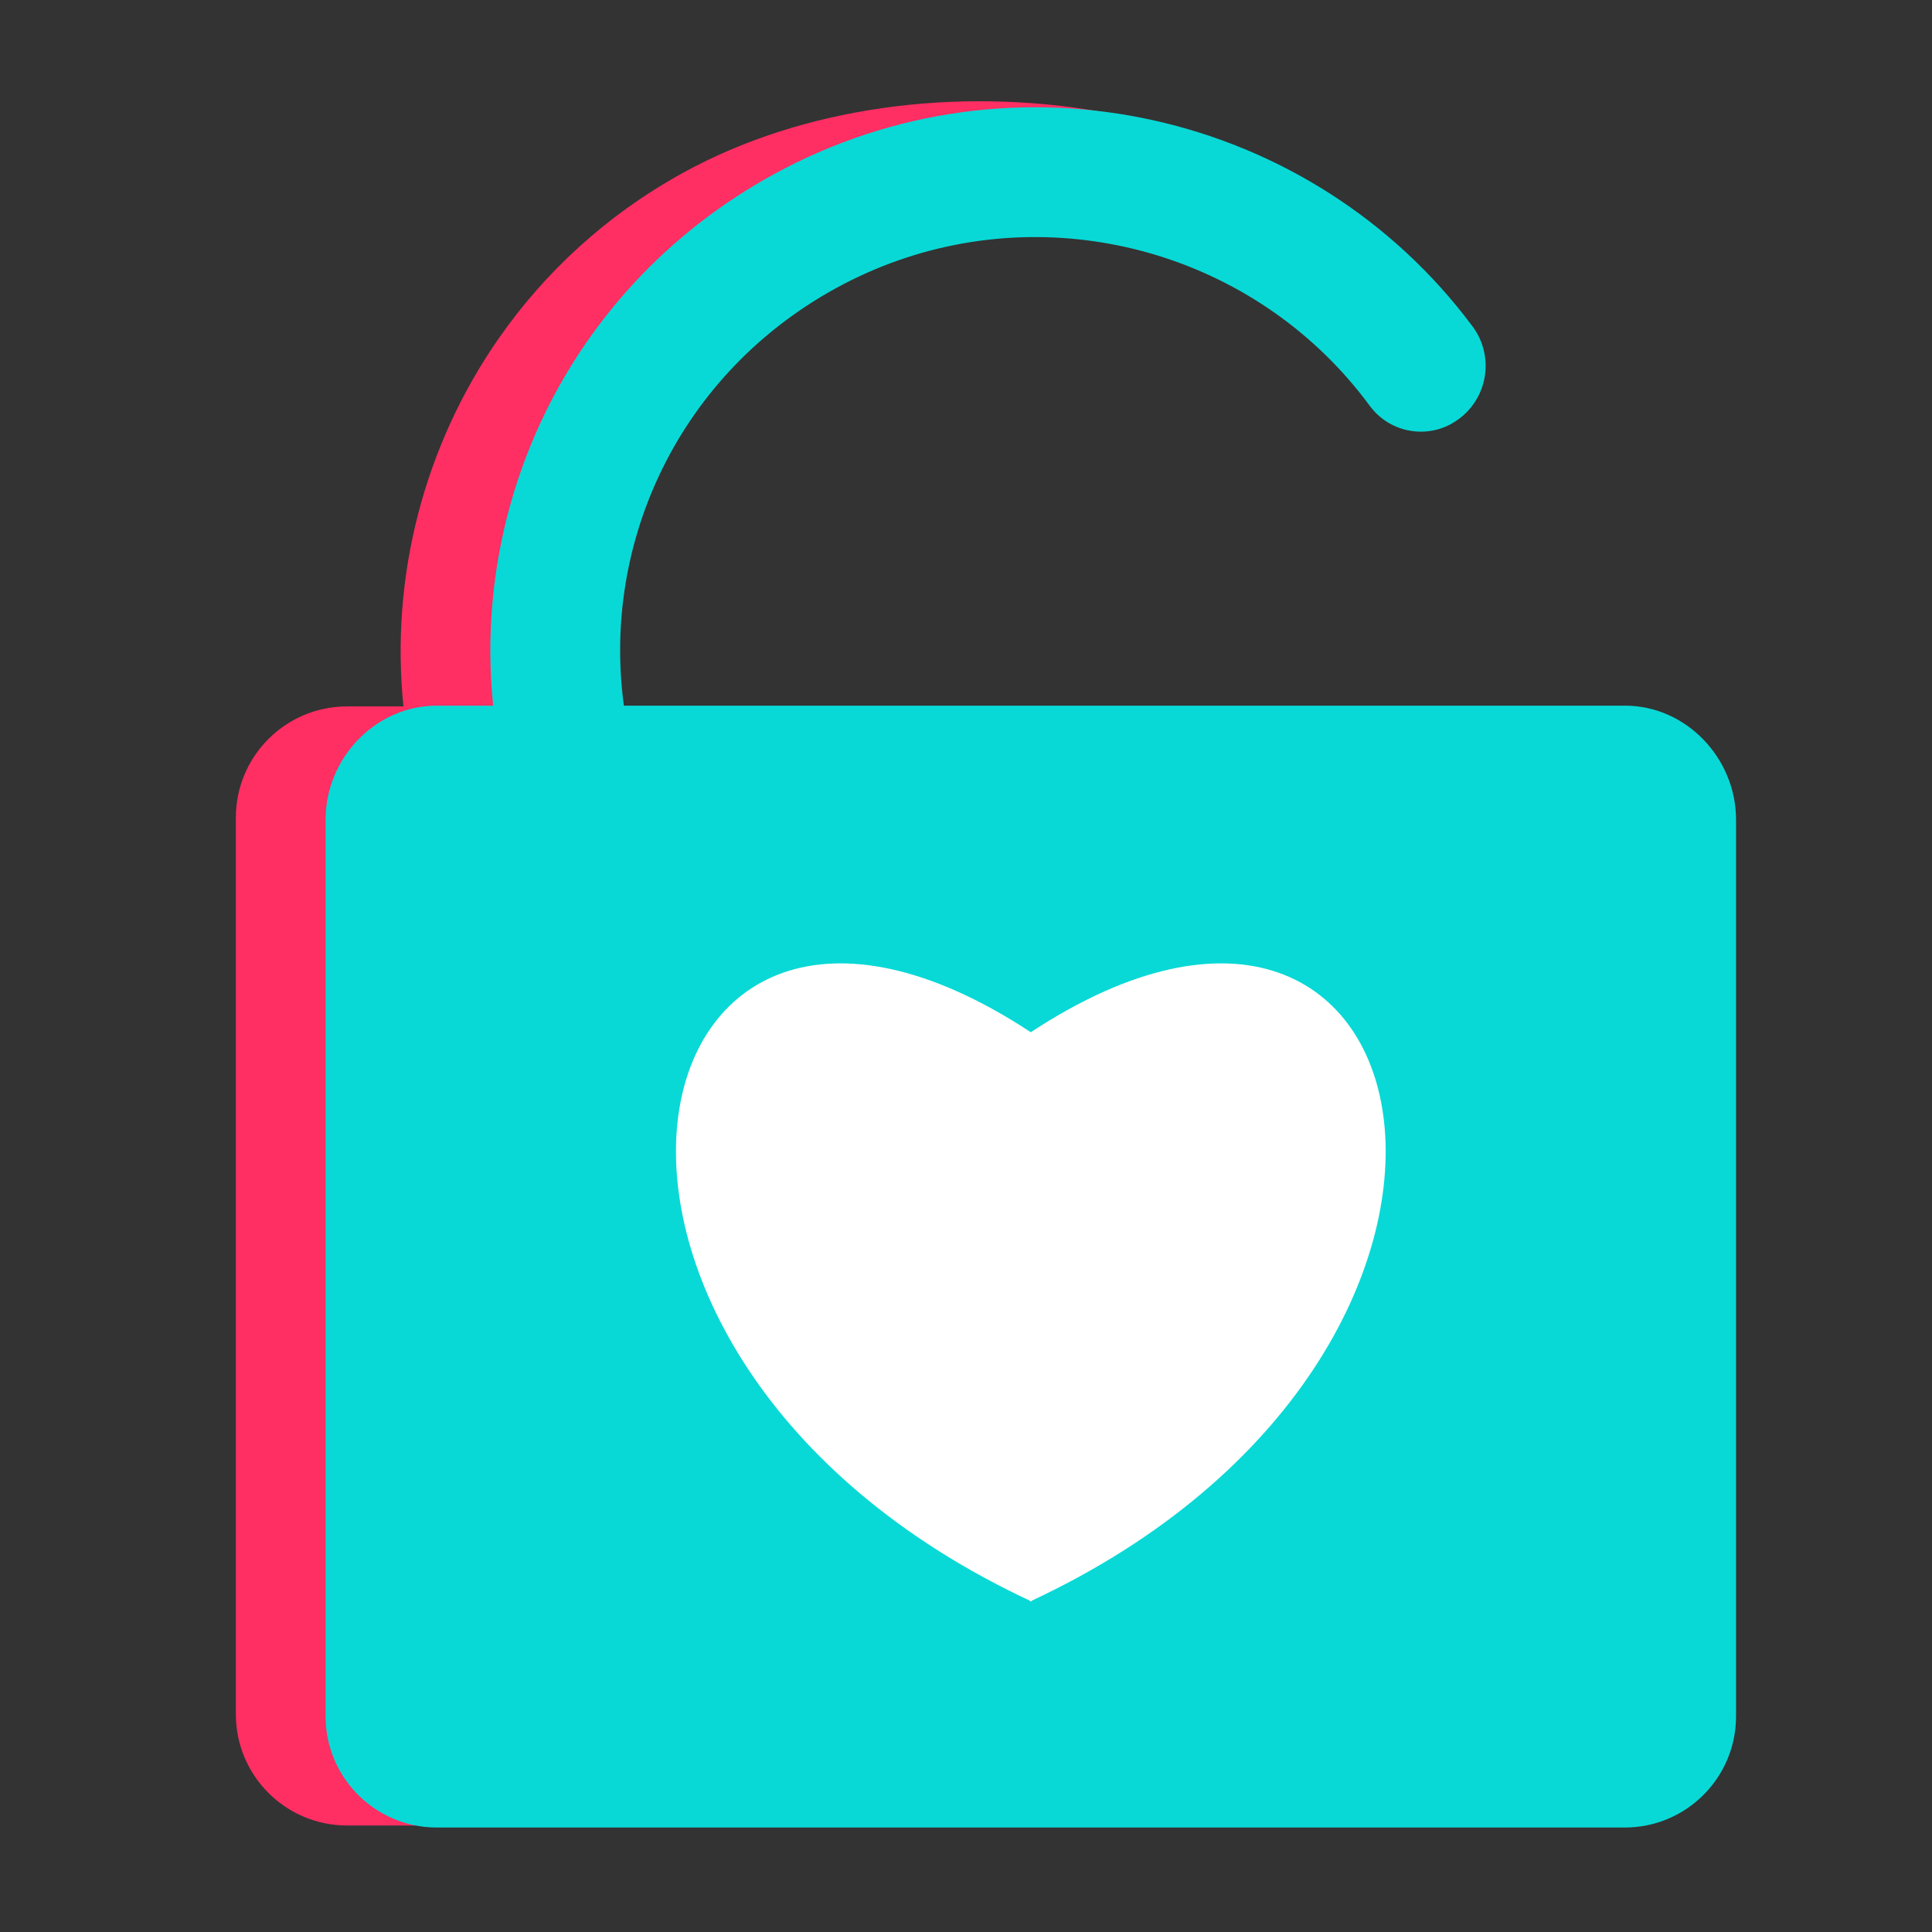 <?xml version="1.0" encoding="UTF-8" standalone="no"?><!DOCTYPE svg PUBLIC "-//W3C//DTD SVG 1.1//EN" "http://www.w3.org/Graphics/SVG/1.1/DTD/svg11.dtd"><svg width="100%" height="100%" viewBox="0 0 492 492" version="1.1" xmlns="http://www.w3.org/2000/svg" xmlns:xlink="http://www.w3.org/1999/xlink" xml:space="preserve" xmlns:serif="http://www.serif.com/" style="fill-rule:evenodd;clip-rule:evenodd;stroke-linejoin:round;stroke-miterlimit:2;"><rect x="0" y="0" width="492" height="492" fill="#333333" stroke="none"/><g><path d="M102.741,179.894c-3.381,-33.07 5.284,-66.369 24.152,-93.55c11.831,-17.045 27.675,-31.685 47.075,-42.353c61.431,-33.78 155.14,-19.667 195.895,35.006c2.932,3.895 4.029,8.871 3.006,13.638c-1.023,4.767 -4.065,8.855 -8.337,11.204c0.008,0.015 0.008,0.015 0.008,0.015c-7.083,3.895 -14.179,0.186 -18.999,-6.304c-30.94,-42.09 -108.64,-50.448 -155.648,-24.599c-39.415,21.673 -59.56,64.858 -53.869,106.943l254.911,0c15.626,0 28.312,12.687 28.312,28.313l0,228.358c0,15.626 -12.686,28.312 -28.312,28.312l-302.559,0c-15.627,0 -28.313,-12.686 -28.313,-28.312l-0,-228.358c-0,-15.626 12.686,-28.313 28.313,-28.313l14.365,0Z" style="fill:#ff2e63;"/><path d="M125.59,179.7c-5.501,-53.808 20.89,-107.513 71.227,-135.193c61.431,-33.78 137.381,-16.115 178.136,38.557c2.932,3.896 4.029,8.872 3.006,13.639c-1.023,4.766 -4.065,8.854 -8.337,11.204c0.009,0.015 0.008,0.015 0.008,0.015c-7.083,3.895 -15.955,1.961 -20.775,-4.529c-3.431,-4.667 -7.196,-8.985 -11.244,-12.939c-32.459,-31.7 -83.074,-39.97 -124.869,-16.987c-39.414,21.673 -59.56,64.147 -53.869,106.233l254.911,-0c15.626,-0 28.313,13.397 28.313,29.023l-0,228.358c-0,15.626 -12.687,28.312 -28.313,28.312l-302.559,0c-15.626,0 -28.313,-12.686 -28.313,-28.312l0,-228.358c0,-15.626 12.687,-29.023 28.313,-29.023l14.365,-0Z" style="fill:#08d9d6;"/><path d="M262.504,262.866c52.067,-34.251 86.013,-13.881 89.976,22.973c3.961,36.828 -22.018,90.116 -89.771,121.804l0,0.191l-0.205,-0.095l-0.205,0.095l0,-0.191c-67.752,-31.688 -93.732,-84.976 -89.771,-121.804c3.964,-36.854 37.91,-57.224 89.976,-22.973Z" style="fill:#fff;"/></g></svg>